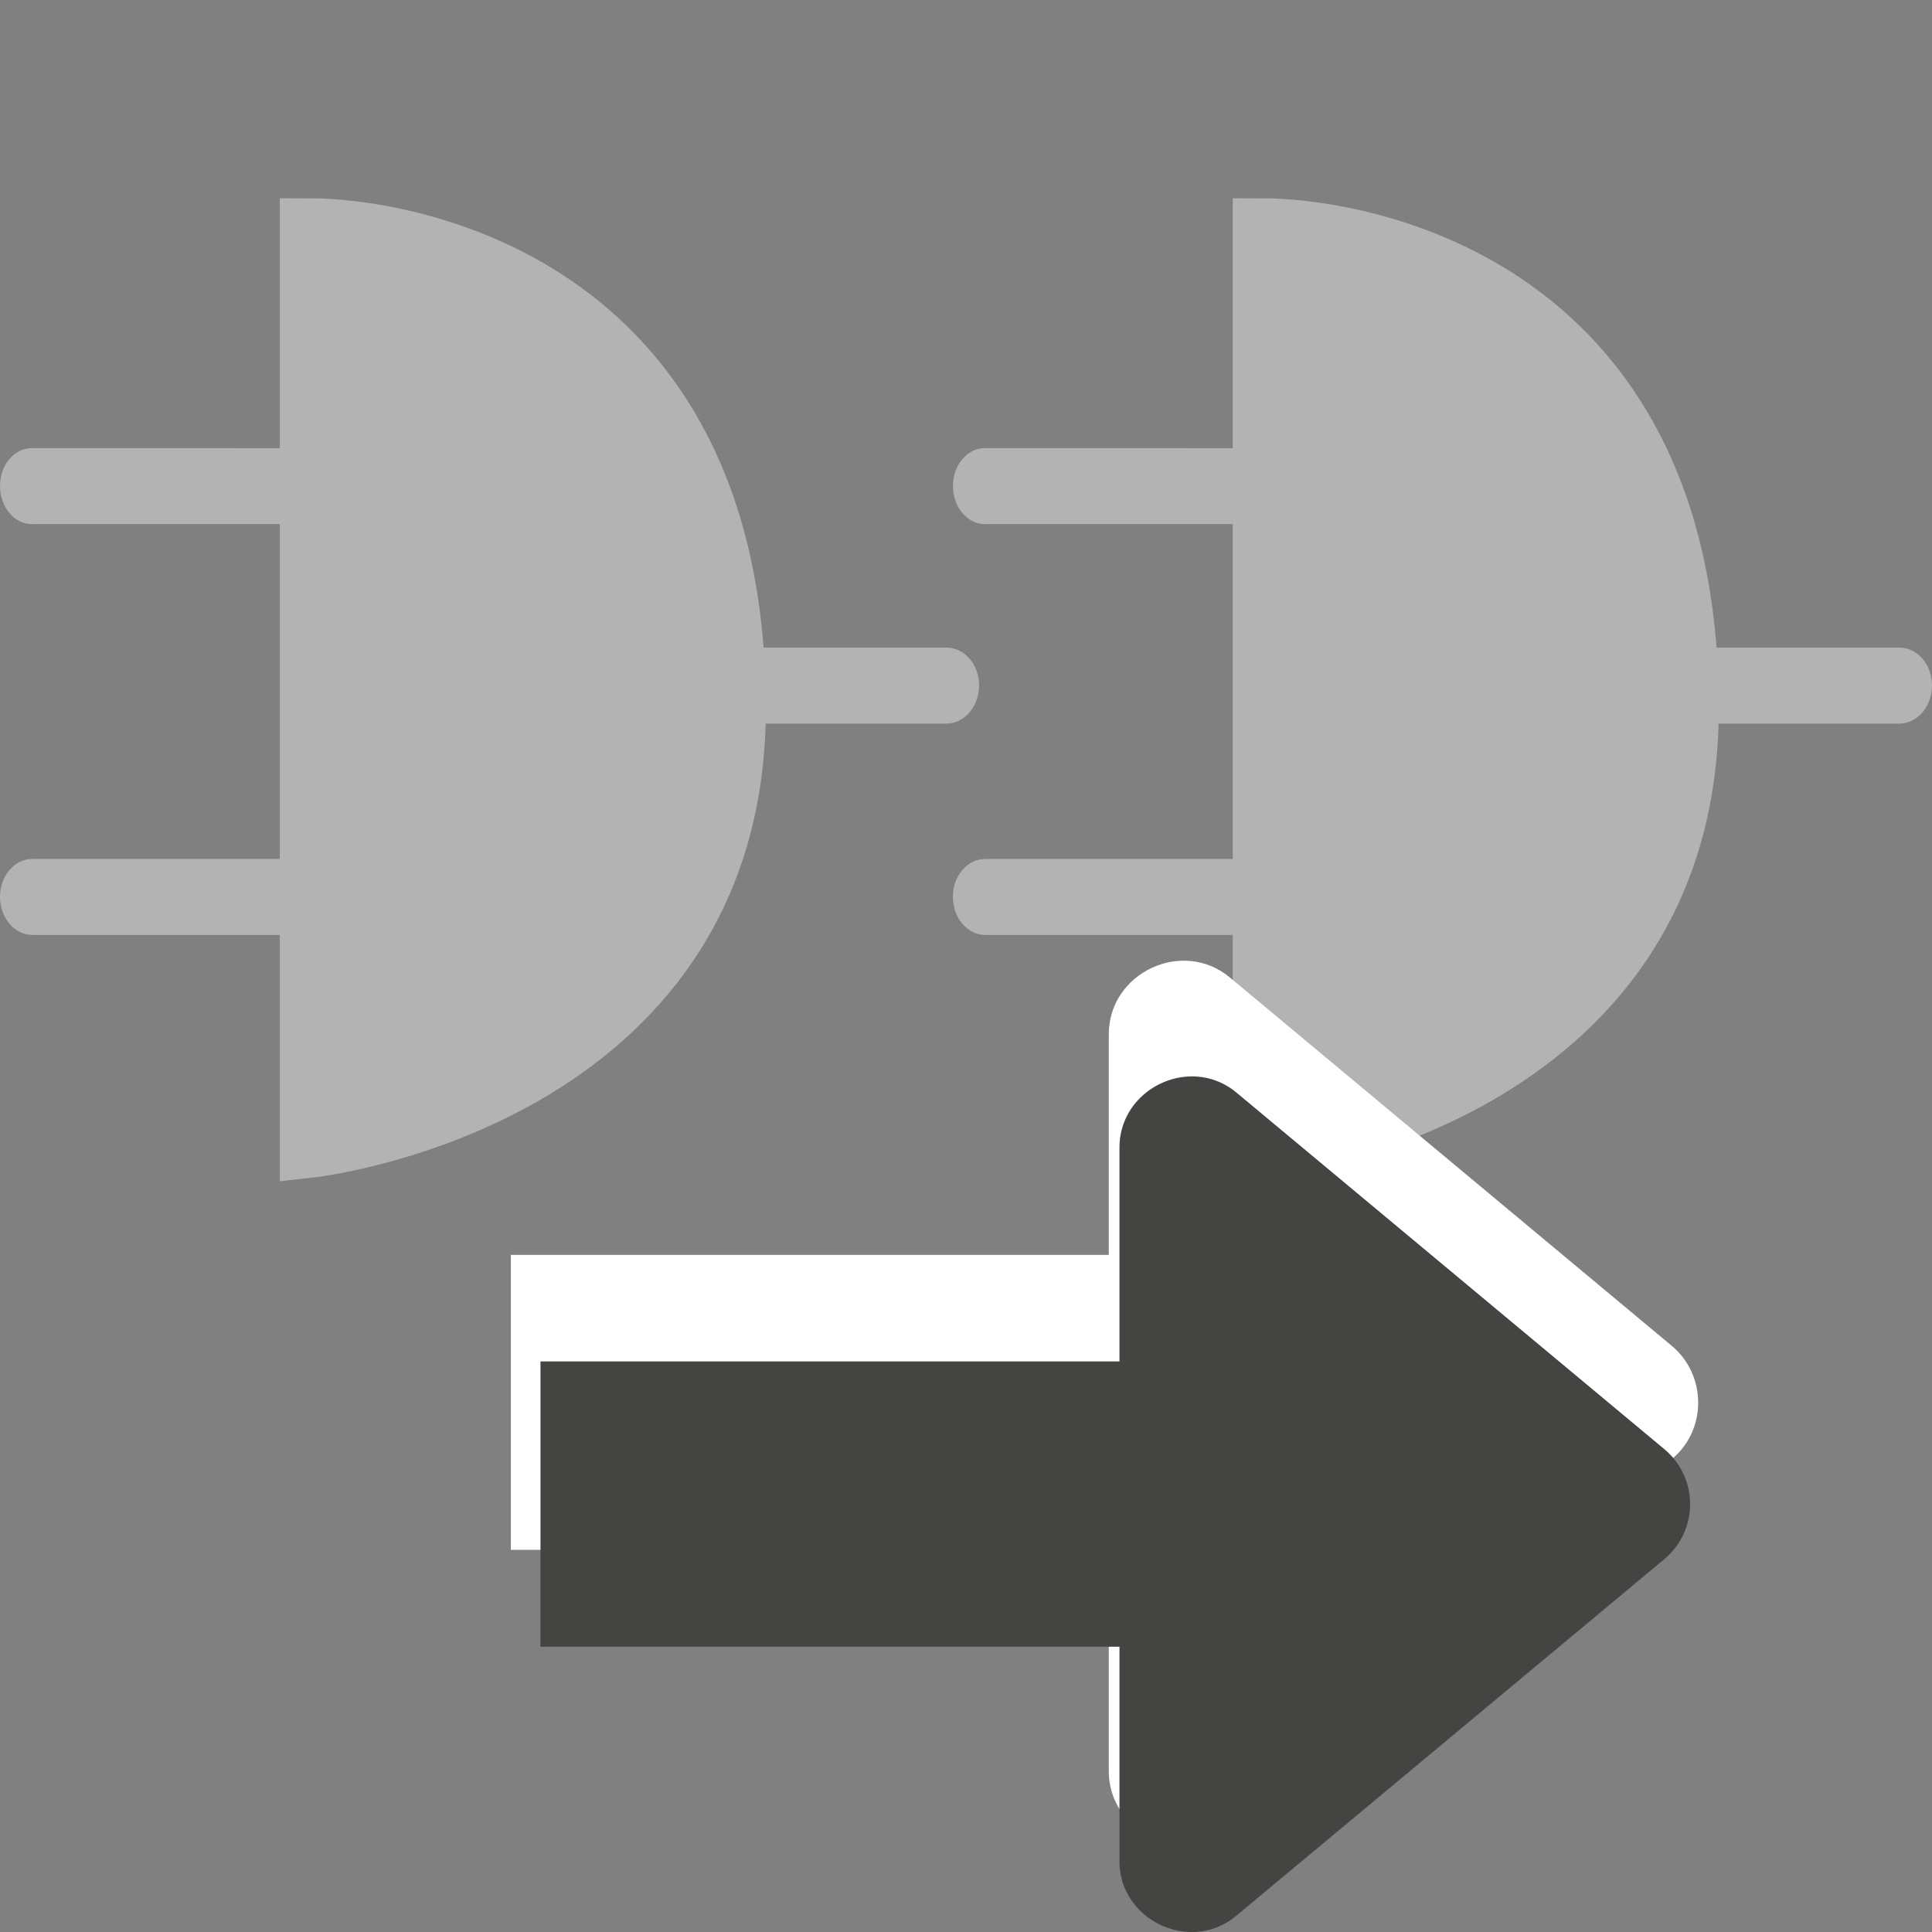 <svg viewBox="0 0 40 40" xmlns="http://www.w3.org/2000/svg">
  <rect x="0" y="0" width="40" height="40" fill="#808080" stroke="none"/>
  <defs>
    <clipPath id="OpenDev_svg__a">
      <path d="M0 32h32V0H0v32z" />
    </clipPath>
  </defs>
  <g clipPath="url(#OpenDev_svg__a)" transform="matrix(1.25 0 0 -1.25 0 40)">
    <path d="M.538 17.773c-.298 0-.538-.277-.538-.626 0-.35.24-.633.538-.633h4.46c.298 0 .543.283.543.633 0 .35-.245.626-.542.626M.53 24.578c-.293 0-.53-.278-.53-.626 0-.35.237-.633.53-.633h4.605c.293 0 .019.317.019.668 0 .348.274.59-.02.59M12.454 21.274c-.298 0-.537-.277-.537-.626 0-.35.24-.633.537-.633h3.221c.297 0 .542.283.542.633 0 .349-.245.626-.542.626" fill="#b4b3b3" />
    <path d="M5.135 28.216V12.993s7.05.778 7.05 7.277c0 7.215-5.698 7.946-7.05 7.946" fill="#b4b3b3" />
    <path d="M5.135 28.216V12.993s7.05.778 7.05 7.277c0 7.215-5.698 7.946-7.05 7.946z" fill="none" stroke="#b4b3b3" strokeWidth="2" />
    <path d="M16.321 17.773c-.298 0-.538-.277-.538-.626 0-.35.24-.633.538-.633h4.461c.298 0 .542.283.542.633 0 .35-.244.626-.542.626M16.314 24.578c-.294 0-.53-.278-.53-.626 0-.35.236-.633.53-.633h4.604c.293 0 .02.317.02.668 0 .348.273.59-.02.59M28.238 21.274c-.299 0-.537-.277-.537-.626 0-.35.238-.633.537-.633h3.221c.297 0 .541.283.541.633 0 .349-.244.626-.54.626" fill="#b4b3b3" />
    <path d="M20.918 28.216V12.993s7.051.778 7.051 7.277c0 7.215-5.698 7.946-7.051 7.946" fill="#b4b3b3" />
    <path d="M20.918 28.216V12.993s7.051.778 7.051 7.277c0 7.215-5.698 7.946-7.051 7.946z" fill="none" stroke="#b4b3b3" strokeWidth="2" />
    <path d="M18.365 6.33V2.66c0-1.006 1.217-1.588 2.003-.928l7.324 6.102c.58.478.58 1.387 0 1.873l-7.324 6.105c-.786.651-2.003.075-2.003-.943v-3.654H8.461V6.33h9.904z" fill="#fff" />
    <path d="M18.542 4.724V1.17c0-.974 1.178-1.538 1.938-.898l7.092 5.908a1.186 1.186 0 010 1.813l-7.092 5.91c-.76.632-1.938.074-1.938-.912v-3.54h-9.59V4.725h9.59z" fill="#444443" />
  </g>
</svg>
